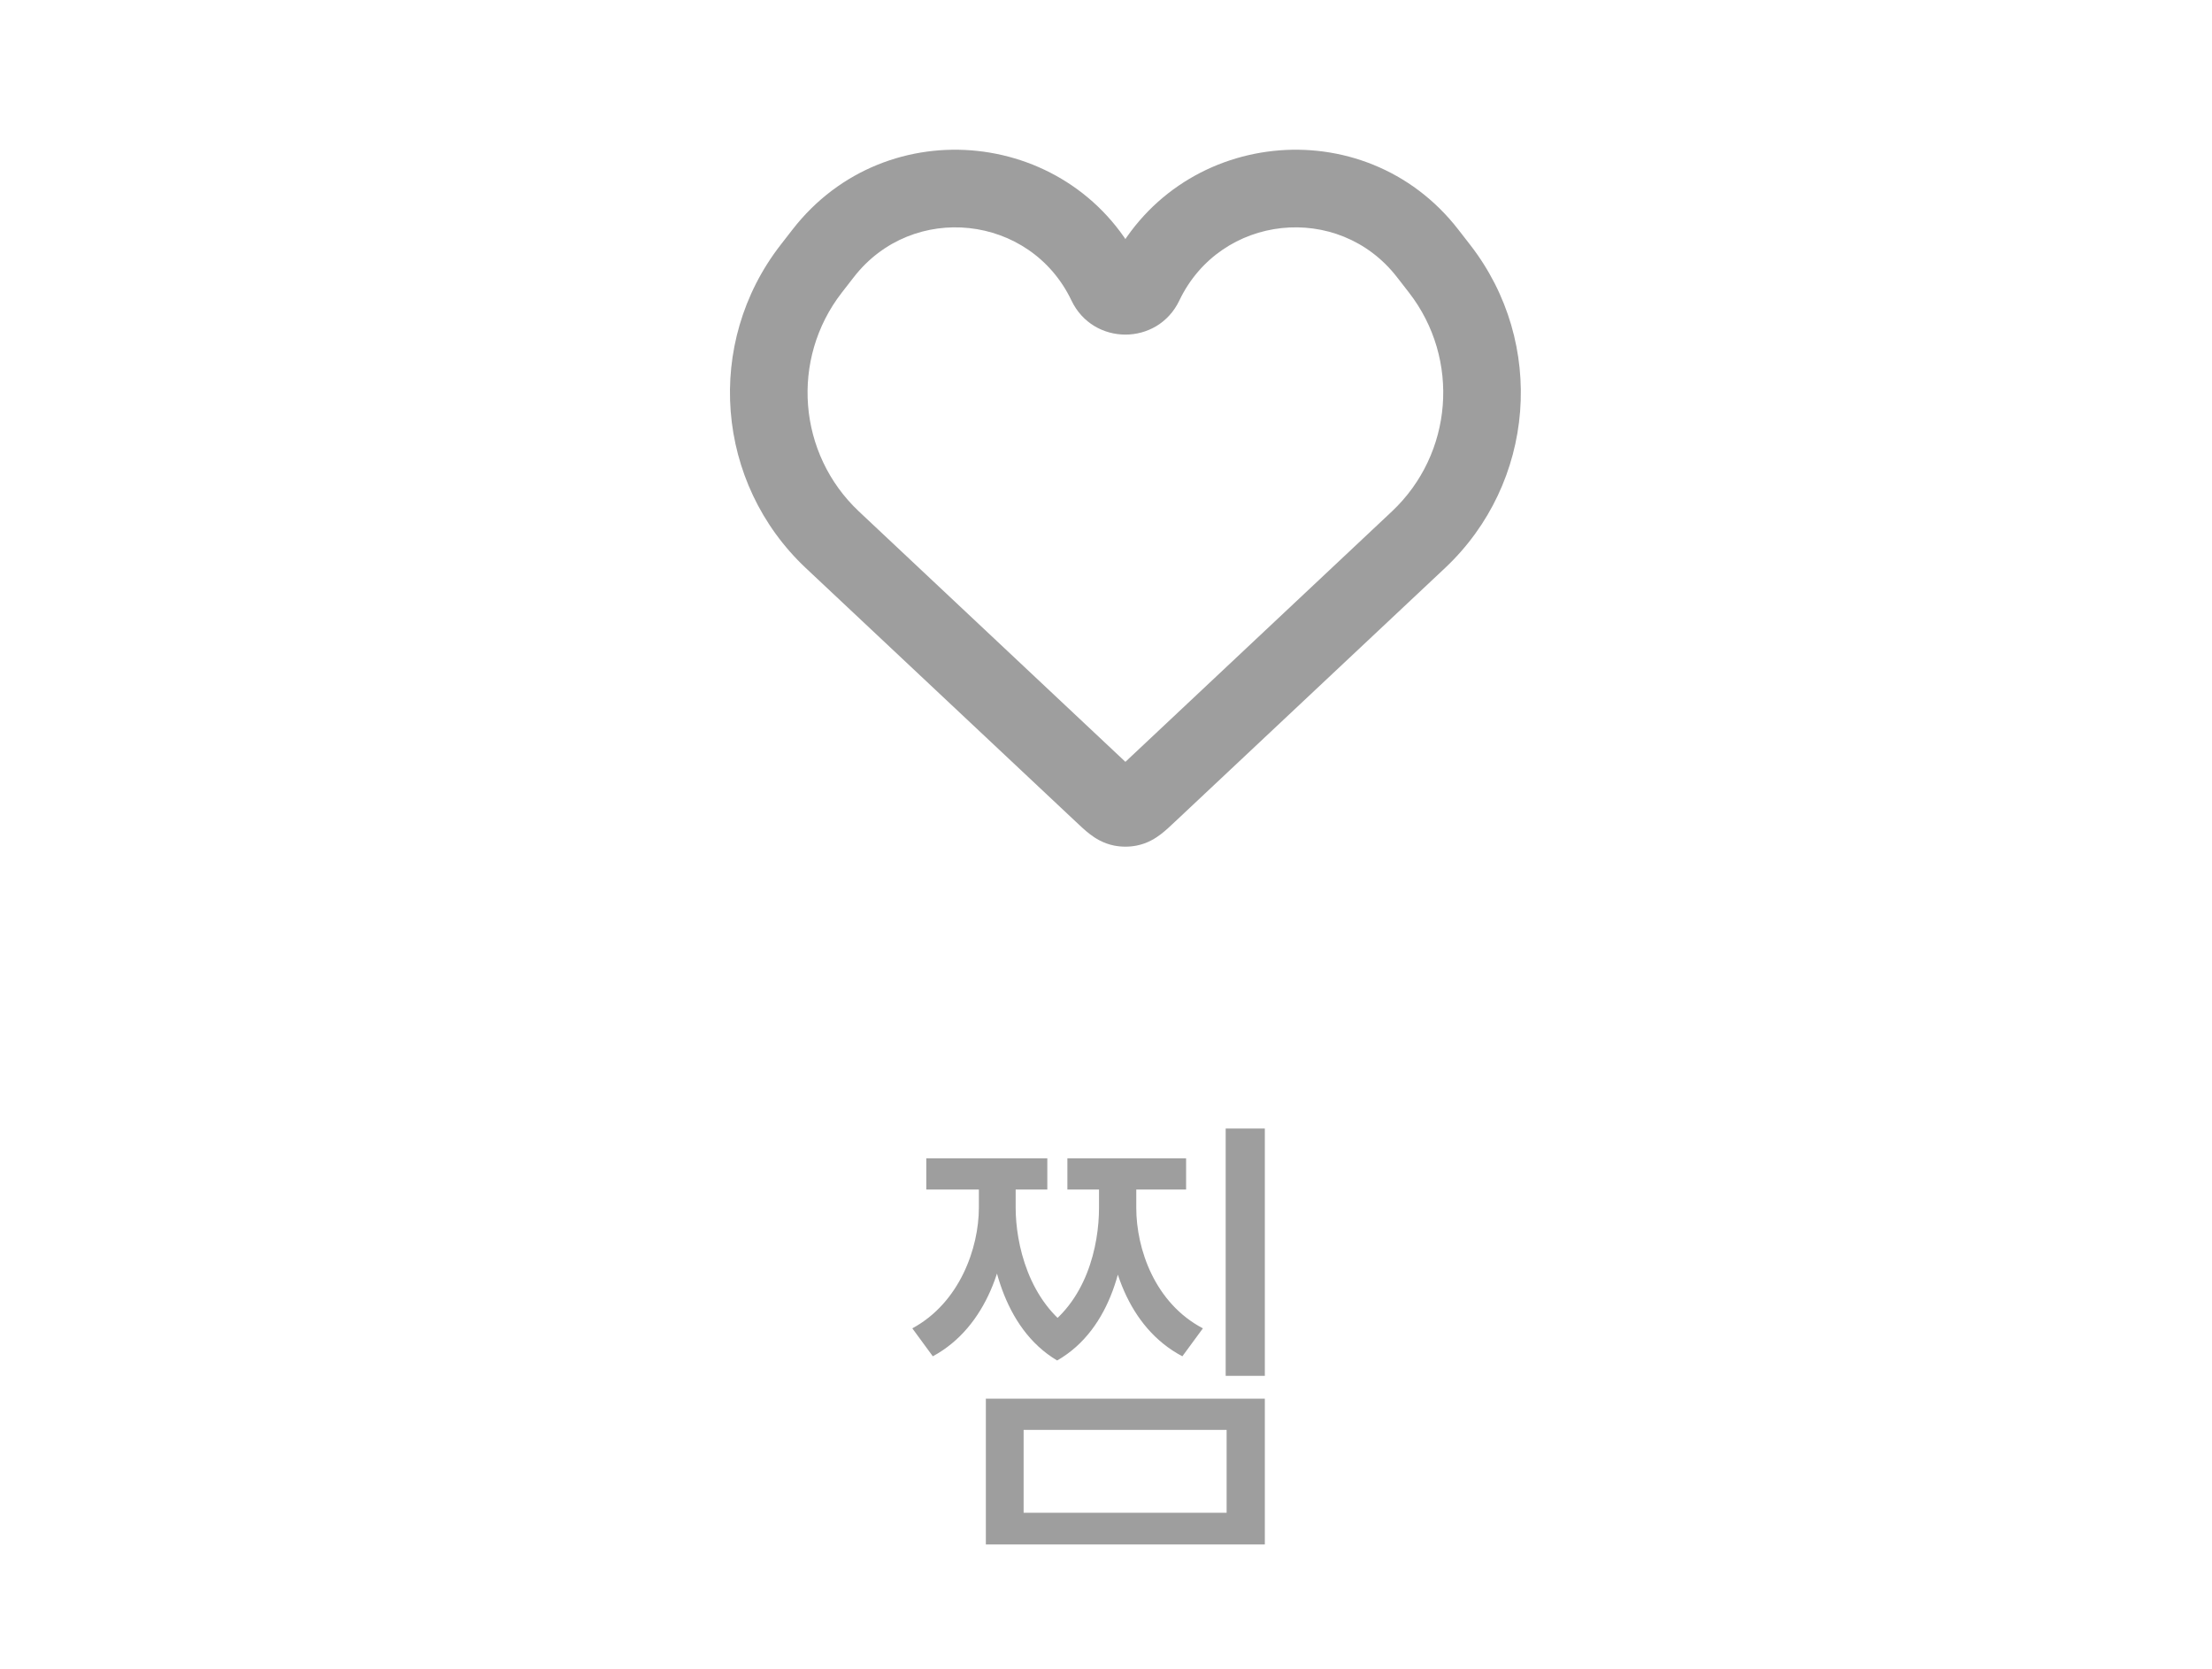 <svg width="57" height="43" viewBox="0 0 57 43" fill="none" xmlns="http://www.w3.org/2000/svg">
<path d="M36.549 13.908L35.865 13.179L36.549 13.908ZM36.788 6.527L35.998 7.14L36.788 6.527ZM21.212 6.527L20.422 5.914L21.212 6.527ZM21.451 13.908L20.766 14.637L21.451 13.908ZM28.403 20.439L29.088 19.711L28.403 20.439ZM28.904 20.805L28.711 21.786L28.904 20.805ZM29.096 20.805L29.289 21.786L29.096 20.805ZM29.088 19.711L22.135 13.179L20.766 14.637L27.719 21.168L29.088 19.711ZM21.692 7.539L22.002 7.14L20.422 5.914L20.112 6.313L21.692 7.539ZM35.998 7.14L36.308 7.539L37.888 6.313L37.578 5.914L35.998 7.14ZM35.865 13.179L28.912 19.711L30.281 21.168L37.234 14.637L35.865 13.179ZM36.308 7.539C37.637 9.252 37.445 11.695 35.865 13.179L37.234 14.637C39.566 12.446 39.849 8.841 37.888 6.313L36.308 7.539ZM30.389 7.744C31.451 5.518 34.486 5.192 35.998 7.14L37.578 5.914C35.154 2.79 30.288 3.314 28.584 6.883L30.389 7.744ZM27.611 7.744C28.169 8.913 29.831 8.913 30.389 7.744L28.584 6.883C28.751 6.533 29.249 6.533 29.416 6.883L27.611 7.744ZM22.002 7.14C23.514 5.192 26.549 5.518 27.611 7.744L29.416 6.883C27.712 3.314 22.846 2.79 20.422 5.914L22.002 7.14ZM22.135 13.179C20.555 11.695 20.363 9.252 21.692 7.539L20.112 6.313C18.151 8.841 18.434 12.446 20.766 14.637L22.135 13.179ZM27.719 21.168C27.824 21.267 27.955 21.392 28.08 21.488C28.219 21.595 28.427 21.73 28.711 21.786L29.096 19.823C29.164 19.837 29.219 19.859 29.258 19.879C29.293 19.897 29.309 19.91 29.301 19.904C29.292 19.897 29.272 19.881 29.233 19.846C29.195 19.811 29.15 19.769 29.088 19.711L27.719 21.168ZM28.912 19.711C28.85 19.769 28.805 19.811 28.767 19.846C28.728 19.881 28.708 19.897 28.699 19.904C28.691 19.91 28.707 19.897 28.742 19.879C28.781 19.859 28.836 19.837 28.904 19.823L29.289 21.786C29.573 21.73 29.781 21.595 29.92 21.488C30.045 21.392 30.176 21.267 30.281 21.168L28.912 19.711ZM28.711 21.786C28.902 21.823 29.098 21.823 29.289 21.786L28.904 19.823C28.967 19.811 29.033 19.811 29.096 19.823L28.711 21.786Z" fill="#9E9E9E"/>
<path d="M25.224 30.156V31.116C25.224 32.148 24.733 33.564 23.509 34.224L24.037 34.944C25.441 34.188 25.956 32.472 25.956 31.116V30.156H25.224ZM25.465 30.156V31.116C25.465 32.328 25.825 34.212 27.241 35.052L27.697 34.308C26.497 33.54 26.172 32.028 26.172 31.116V30.156H25.465ZM28.32 30.156V31.116C28.32 32.1 27.997 33.564 26.797 34.308L27.241 35.052C28.669 34.236 29.029 32.4 29.029 31.116V30.156H28.32ZM28.537 30.156V31.116C28.537 32.508 29.052 34.2 30.468 34.944L30.997 34.224C29.761 33.576 29.28 32.184 29.28 31.116V30.156H28.537ZM23.869 29.844V30.648H26.988V29.844H23.869ZM27.505 29.844V30.648H30.564V29.844H27.505ZM31.584 29.076V35.448H32.593V29.076H31.584ZM25.404 36.036V39.792H32.593V36.036H25.404ZM31.608 36.84V38.976H26.377V36.84H31.608Z" fill="#9E9E9E"/>
</svg>
